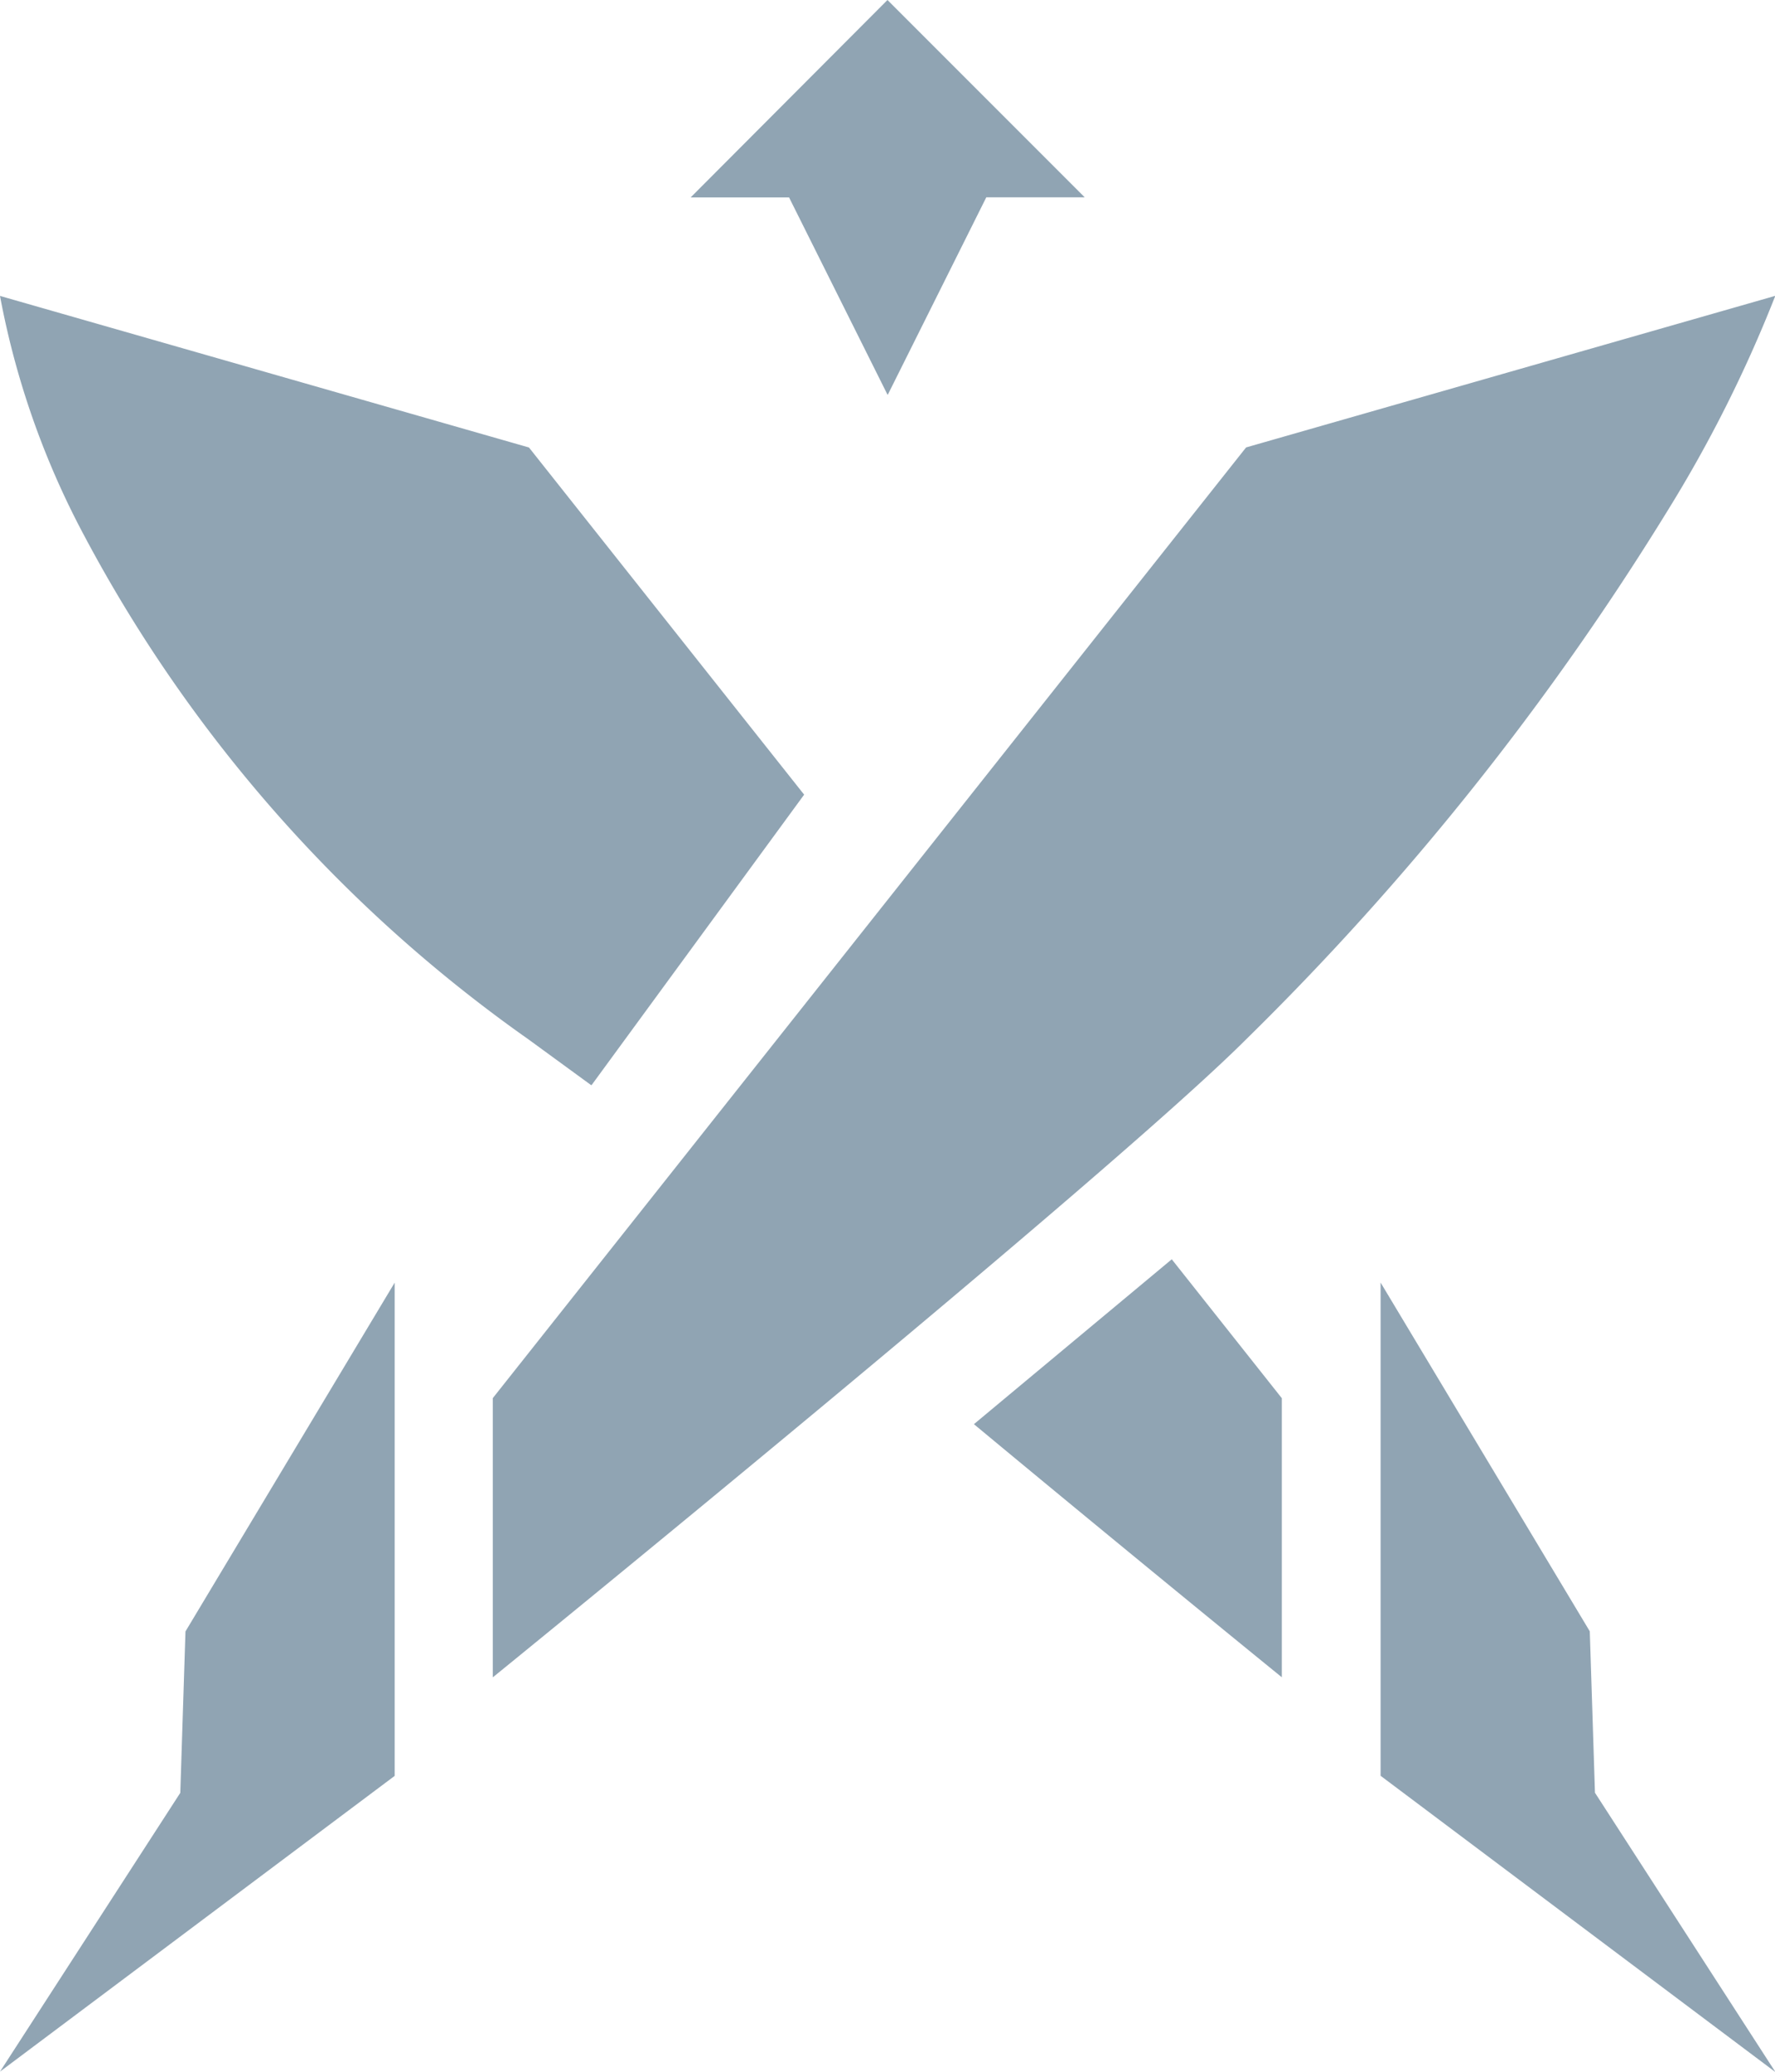 <svg xmlns="http://www.w3.org/2000/svg" xmlns:xlink="http://www.w3.org/1999/xlink" width="34.271" height="39.983" viewBox="0 0 34.271 39.983">
  <defs>
    <clipPath id="clip-path">
      <path id="Clip_2" data-name="Clip 2" d="M0,0H34.271V39.983H0Z" transform="translate(0 0)" fill="none"/>
    </clipPath>
  </defs>
  <g id="Ability" transform="translate(0 0)">
    <path id="Clip_2-2" data-name="Clip 2" d="M0,0H34.271V39.983H0Z" transform="translate(0 0)" fill="none"/>
    <g id="Ability-2" data-name="Ability" clip-path="url(#clip-path)">
      <path id="Fill_1" data-name="Fill 1" d="M34.267,39.98l-7.611-5.709V24.752l4.039,6.731.1,3.115,3.478,5.381ZM0,39.98H0L3.481,34.6l.1-3.115,4.039-6.731v9.519Zm24.747-7.612h0c-.115-.093-2.854-2.319-5.943-4.883l3.82-3.182,2.125,2.681v5.386Zm-15.232,0V26.982L24.059,8.635,34.271,5.711s0,.006,0,.013a25.737,25.737,0,0,1-2.074,4.132,53.729,53.729,0,0,1-8.135,10.2C21.411,22.706,9.64,32.27,9.521,32.366Zm1.9-11.425h0l-1.21-.883a27.864,27.864,0,0,1-8.567-9.7A16.068,16.068,0,0,1,0,5.711L10.213,8.636l5.313,6.7-4.1,5.6ZM17.135,7.616v0l-1.9-3.806h-1.9L17.135,0l3.808,3.808h-1.9l-1.9,3.806Z" transform="translate(0 0)" fill="#90a4b3"/>
    </g>
  </g>
</svg>
